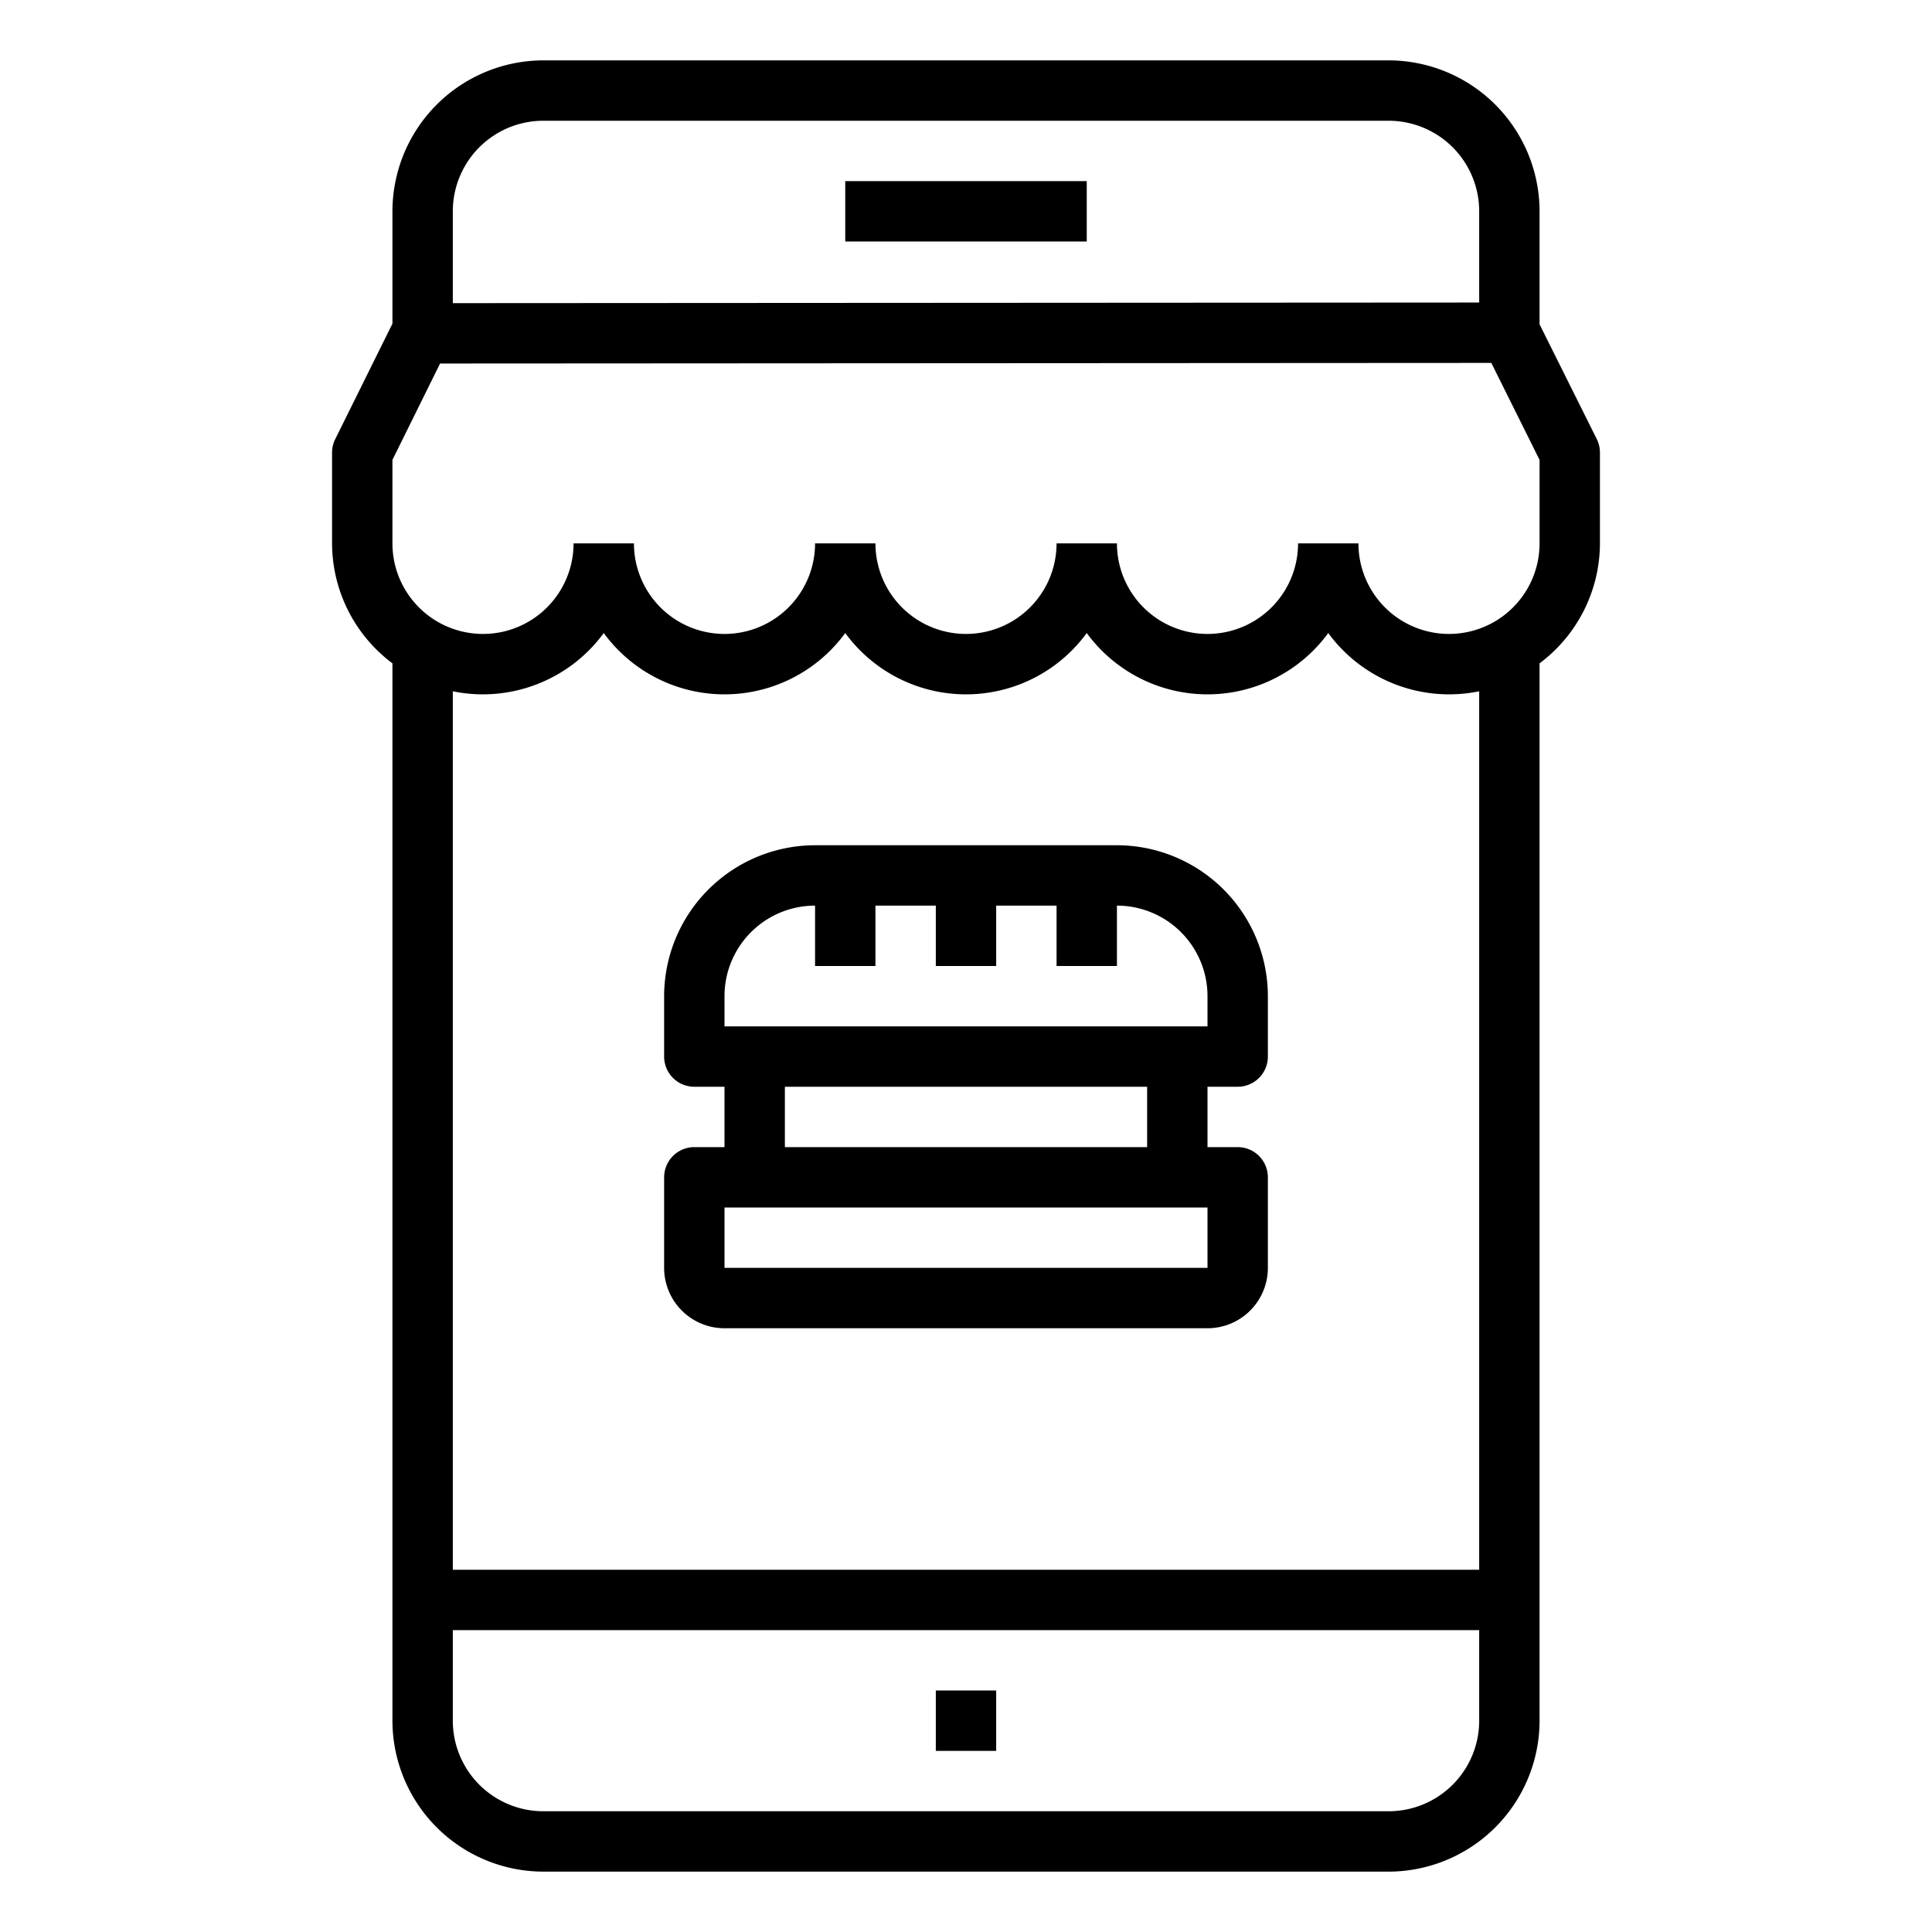 <svg height="512" viewBox="0 0 64 64" width="512" xmlns="http://www.w3.org/2000/svg"><g id="Online_Shop" data-name="Online Shop"><path d="m31 56h2v2h-2z"/><path d="m52.9 14.555-1.9-3.812v-3.743a5.006 5.006 0 0 0 -5-5h-28a5.006 5.006 0 0 0 -5 5v3.722l-1.9 3.835a1 1 0 0 0 -.1.443v3a4.977 4.977 0 0 0 2 3.974v35.026a5.006 5.006 0 0 0 5 5h28a5.006 5.006 0 0 0 5-5v-35.026a4.977 4.977 0 0 0 2-3.974v-3a1.01 1.01 0 0 0 -.1-.445zm-34.9-10.555h28a3 3 0 0 1 3 3v3.022l-34 .02v-3.042a3 3 0 0 1 3-3zm28 56h-28a3 3 0 0 1 -3-3v-3h34v3a3 3 0 0 1 -3 3zm3-8h-34v-29.1a4.962 4.962 0 0 0 5-1.93 4.954 4.954 0 0 0 8 0 4.954 4.954 0 0 0 8 0 4.954 4.954 0 0 0 8 0 4.962 4.962 0 0 0 5 1.93zm2-34a3 3 0 0 1 -6 0h-2a3 3 0 0 1 -6 0h-2a3 3 0 0 1 -6 0h-2a3 3 0 0 1 -6 0h-2a3 3 0 0 1 -6 0v-2.766l1.578-3.192 34.824-.02 1.598 3.213z"/><path d="m28 6h8v2h-8z"/><path d="m37 28h-10a5.006 5.006 0 0 0 -5 5v2a1 1 0 0 0 1 1h1v2h-1a1 1 0 0 0 -1 1v3a2 2 0 0 0 2 2h16a2 2 0 0 0 2-2v-3a1 1 0 0 0 -1-1h-1v-2h1a1 1 0 0 0 1-1v-2a5.006 5.006 0 0 0 -5-5zm3 14h-16v-2h16zm-2-4h-12v-2h12zm2-4h-16v-1a3 3 0 0 1 3-3v2h2v-2h2v2h2v-2h2v2h2v-2a3 3 0 0 1 3 3z"/></g></svg>